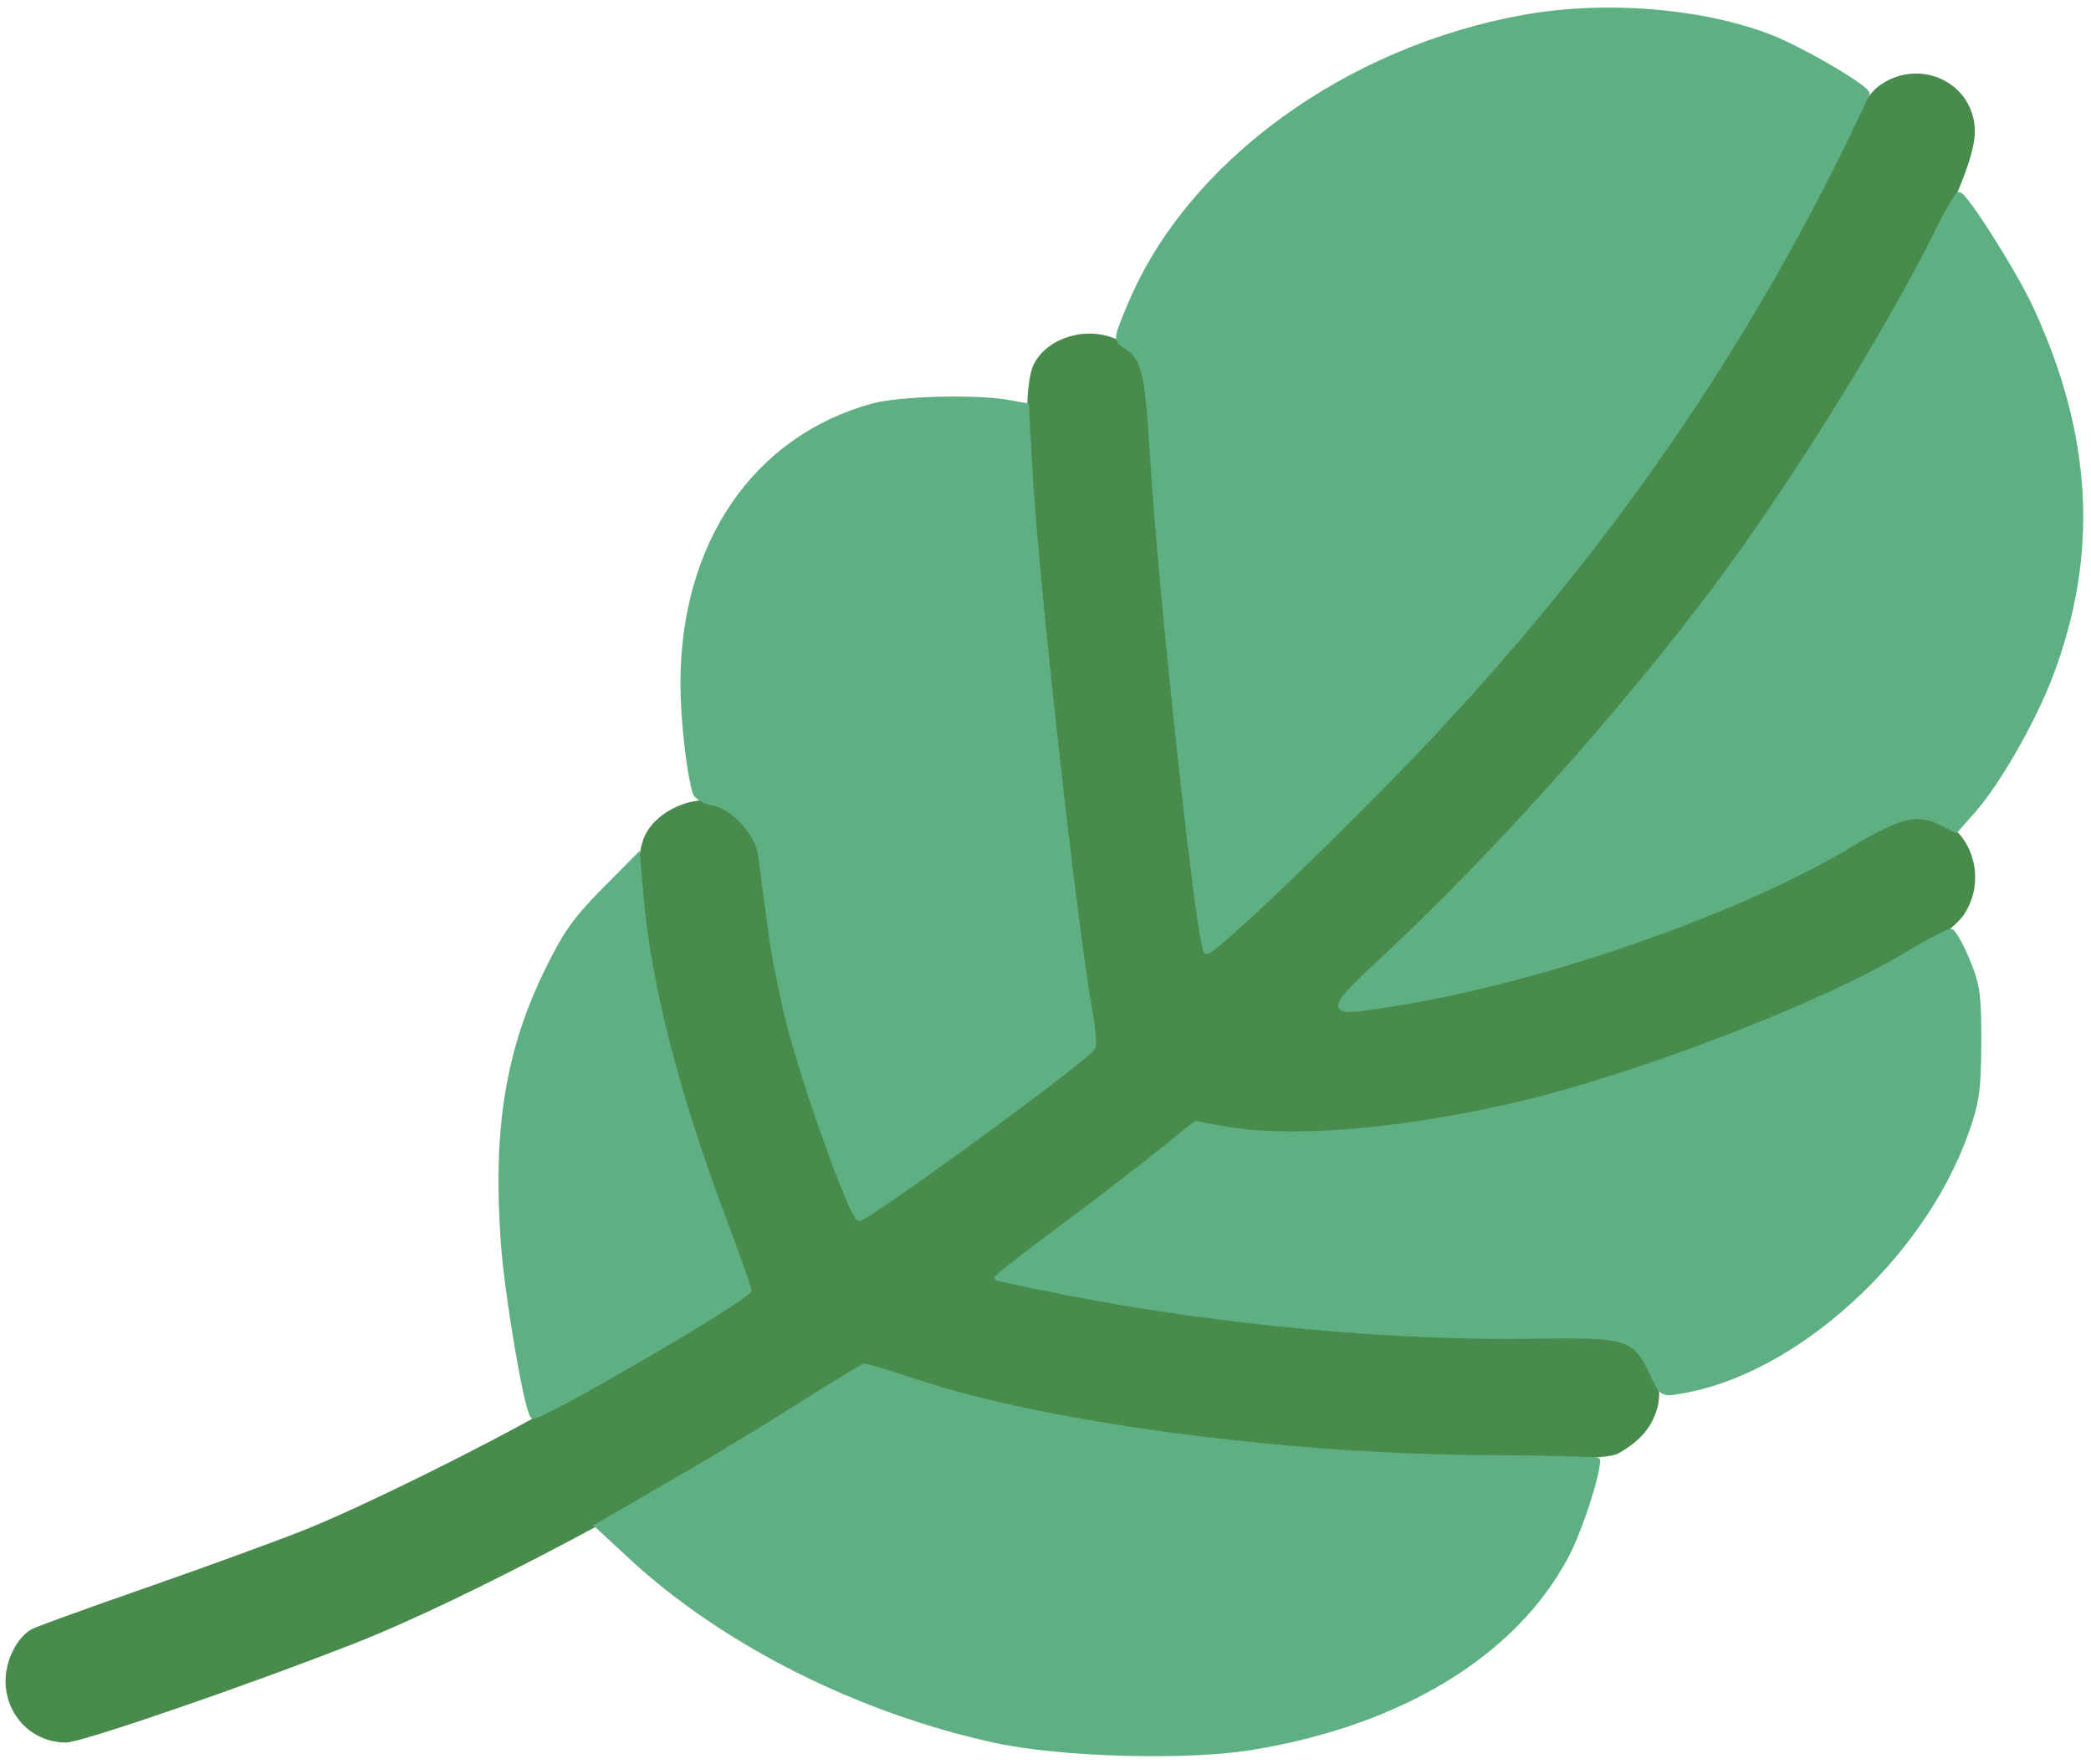 <?xml version="1.0" encoding="utf-8"?>
<!DOCTYPE svg PUBLIC "-//W3C//DTD SVG 20010904//EN" "http://www.w3.org/TR/2001/REC-SVG-20010904/DTD/svg10.dtd">
<svg version="1.0" xmlns="http://www.w3.org/2000/svg" width="441pt" height="372pt" viewBox="0 0 441 372" style="" preserveAspectRatio="xMidYMid meet">
<g fill="#488B4CFF" stroke="#488B4CFF">
<path d="M 396.944 18.259 C 394.345 20.010 391.782 24.113 385.541 36.509 C 361.968 83.335 332.989 123.436 293.500 163.873 C 275.251 182.560 255.154 201.487 254.381 200.714 C 252.811 199.144 244.712 124.430 243.029 96.000 C 241.906 77.033 241.250 74.936 235.565 72.150 C 229.539 69.197 221.336 71.515 218.517 76.967 C 215.029 83.712 217.774 121.309 226.695 189.000 C 228.688 204.125 230.360 217.593 230.410 218.929 C 230.483 220.910 228.016 223.258 217.000 231.685 C 200.664 244.182 182.529 257.000 181.184 257.000 C 179.932 257.000 171.844 235.092 167.417 219.712 C 165.551 213.229 163.300 202.429 162.414 195.712 C 161.528 188.995 160.601 182.028 160.353 180.229 C 159.738 175.775 154.677 170.218 150.526 169.439 C 145.241 168.447 138.320 171.994 136.341 176.709 C 132.139 186.716 139.015 220.708 152.519 256.685 C 155.534 264.716 158.000 271.659 158.000 272.113 C 158.000 272.846 139.310 284.230 116.500 297.391 C 102.518 305.459 75.898 318.589 64.000 323.287 C 57.675 325.784 42.655 331.256 30.622 335.447 C 18.589 339.638 7.965 343.484 7.013 343.993 C 4.050 345.579 1.667 350.263 1.667 354.500 C 1.667 361.497 7.059 367.000 13.915 367.000 C 17.133 367.000 52.675 354.761 75.000 345.965 C 98.149 336.844 140.673 314.280 171.463 294.779 L 182.426 287.836 193.463 291.440 C 211.671 297.386 238.237 302.124 273.000 305.626 C 294.579 307.799 337.384 308.114 341.000 306.125 C 345.447 303.679 348.000 300.714 349.066 296.756 C 350.319 292.100 348.191 286.865 343.714 283.593 C 341.121 281.697 339.708 281.576 323.214 281.844 C 294.045 282.317 256.954 278.886 226.000 272.852 C 217.475 271.190 210.371 269.702 210.214 269.545 C 210.056 269.389 215.906 264.820 223.214 259.393 C 230.521 253.966 240.020 246.690 244.322 243.225 L 252.144 236.925 257.756 237.963 C 271.441 240.492 293.526 238.828 317.812 233.435 C 352.551 225.722 406.935 202.608 413.750 192.660 C 418.225 186.129 415.962 176.634 409.162 173.407 C 404.296 171.097 400.487 172.046 390.500 178.057 C 367.241 192.056 326.722 206.302 295.387 211.498 C 278.906 214.231 278.902 214.213 293.034 201.000 C 330.709 165.776 367.277 120.562 392.360 78.191 C 407.849 52.027 416.000 34.644 416.000 27.775 C 416.000 18.075 405.212 12.687 396.944 18.259 "/></g>
<g fill="#5EB082FF" stroke="#5EB082FF">
<path d="M 321.500 3.610 C 284.024 10.311 250.932 34.382 238.423 64.041 C 235.352 71.323 235.294 71.702 237.077 72.816 C 241.264 75.431 241.956 78.135 243.025 96.063 C 244.724 124.557 252.818 199.152 254.381 200.714 C 255.154 201.487 275.251 182.560 293.500 163.873 C 336.870 119.461 368.902 73.466 393.798 19.852 C 394.321 18.725 379.751 10.193 372.898 7.614 C 358.388 2.152 338.373 0.593 321.500 3.610 "/></g>
<g fill="#5EB082FF" stroke="#5EB082FF">
<path d="M 168.500 296.479 C 161.350 301.028 148.852 308.579 140.726 313.259 L 125.952 321.768 133.193 328.472 C 152.712 346.544 181.351 360.931 210.133 367.124 C 223.970 370.101 250.466 370.803 264.116 368.555 C 295.566 363.375 319.549 348.708 330.431 327.999 C 333.192 322.745 336.898 311.434 336.983 308.000 C 336.990 307.725 326.309 307.445 313.248 307.378 C 270.809 307.161 220.351 300.442 193.304 291.406 C 187.696 289.533 182.746 288.047 182.304 288.104 C 181.862 288.161 175.650 291.930 168.500 296.479 "/></g>
<g fill="#5EB082FF" stroke="#5EB082FF">
<path d="M 184.275 85.539 C 159.340 92.255 143.981 114.634 144.008 144.208 C 144.014 151.666 145.258 162.788 146.572 167.145 C 146.846 168.053 148.587 169.075 150.458 169.426 C 154.678 170.218 159.733 175.736 160.353 180.229 C 160.601 182.028 161.528 188.995 162.414 195.712 C 163.300 202.429 165.551 213.229 167.417 219.712 C 171.866 235.167 179.935 257.000 181.198 257.000 C 183.071 257.000 228.981 223.458 230.522 220.964 C 230.837 220.454 230.630 217.442 230.061 214.269 C 226.581 194.840 218.465 121.777 217.204 98.515 L 216.500 85.529 212.500 84.822 C 205.813 83.640 189.817 84.046 184.275 85.539 "/></g>
<g fill="#5EB082FF" stroke="#5EB082FF">
<path d="M 408.615 48.750 C 398.123 70.017 377.544 103.060 361.480 124.435 C 341.954 150.416 315.568 179.932 293.034 201.000 C 278.902 214.213 278.906 214.231 295.387 211.498 C 326.722 206.302 367.241 192.056 390.500 178.057 C 400.541 172.014 404.418 171.057 409.163 173.449 L 412.500 175.131 416.000 171.193 C 421.385 165.133 428.927 151.934 432.616 142.115 C 442.147 116.738 440.795 91.954 428.413 65.117 C 424.931 57.569 414.449 41.000 413.156 41.000 C 412.761 41.000 410.718 44.488 408.615 48.750 "/></g>
<g fill="#5EB082FF" stroke="#5EB082FF">
<path d="M 402.500 201.057 C 384.459 212.040 343.302 227.775 317.812 233.435 C 293.526 238.828 271.441 240.492 257.756 237.963 L 252.144 236.925 244.322 243.225 C 240.020 246.690 230.521 253.966 223.214 259.393 C 215.906 264.820 210.056 269.389 210.214 269.545 C 210.371 269.702 217.475 271.190 226.000 272.852 C 256.954 278.886 294.045 282.317 323.214 281.844 C 343.465 281.515 344.779 281.931 348.495 289.845 C 350.460 294.030 350.549 294.083 354.495 293.427 C 378.513 289.433 405.243 265.231 414.645 238.964 C 416.936 232.566 417.324 229.858 417.366 220.000 C 417.408 209.994 417.095 207.730 414.957 202.574 C 413.606 199.315 412.050 196.545 411.500 196.418 C 410.950 196.291 406.900 198.378 402.500 201.057 "/></g>
<g fill="#5EB082FF" stroke="#5EB082FF">
<path d="M 127.185 187.949 C 121.228 193.967 118.972 197.213 115.039 205.420 C 107.020 222.154 104.452 238.441 106.117 262.000 C 106.908 273.181 111.029 297.363 112.374 298.707 C 113.322 299.655 158.000 273.606 158.000 272.106 C 158.000 271.656 155.534 264.716 152.519 256.685 C 142.681 230.474 136.847 207.639 135.234 189.029 L 134.500 180.557 127.185 187.949 "/></g>
</svg>

